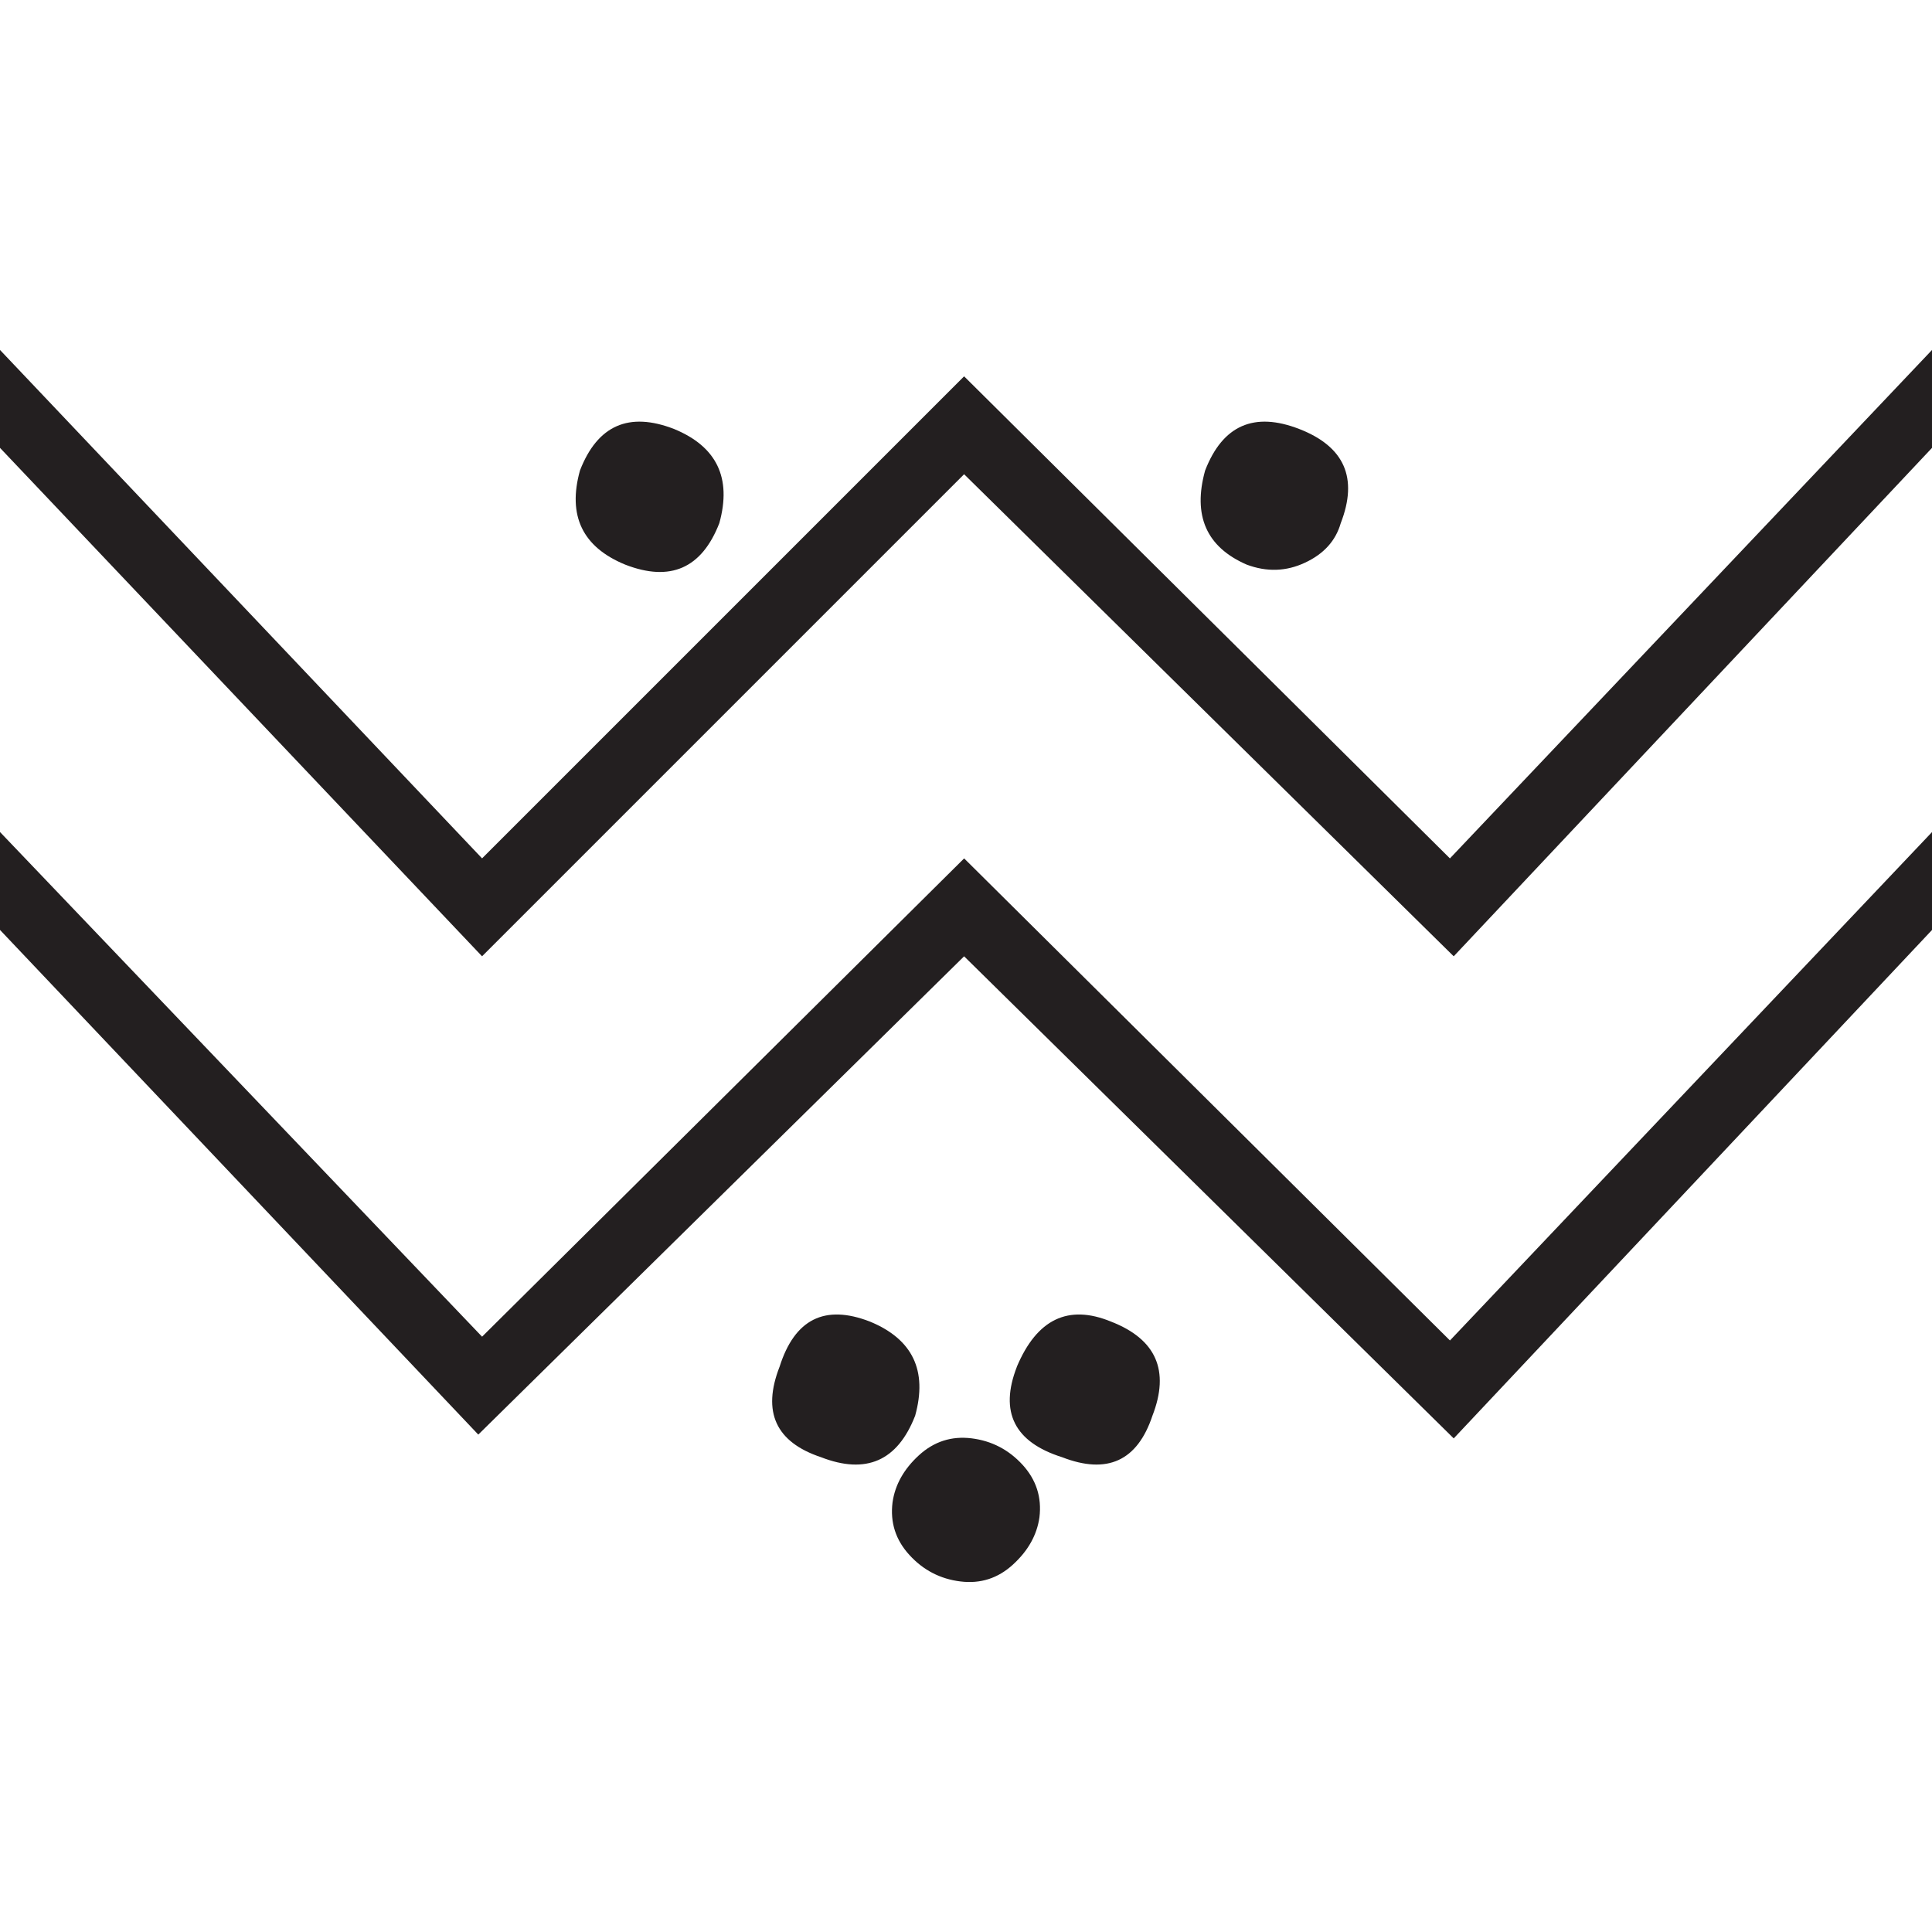 <?xml version="1.0" encoding="UTF-8"?>
<svg id="Layer_1" data-name="Layer 1" xmlns="http://www.w3.org/2000/svg" viewBox="0 0 566.93 566.93">
  <defs>
    <style>
      .cls-1 {
        fill: #231f20;
      }
    </style>
  </defs>
  <path class="cls-1" d="M141.46,280.62L0,131.42v-28.73L141.46,251.88,282.91,110.43l142.56,141.46,141.46-149.19v28.73l-140.35,149.19-143.67-141.46-141.46,141.46Zm285.12,141.46l-143.67-141.46-142.56,140.35L0,272.88v-28.73l141.46,148.09,141.46-140.35,142.56,141.46,141.46-149.19v28.73l-140.35,149.19ZM170.19,138.05c5.15-13.26,14.37-17.31,27.63-12.16,12.52,5.16,16.94,14.37,13.26,27.63-5.16,13.26-14.37,17.32-27.63,12.16-12.53-5.15-16.95-14.37-13.26-27.63Zm58.57,263.02c4.42-13.99,13.26-18.41,26.52-13.26,12.52,5.16,16.94,14.37,13.26,27.63-5.16,13.26-14.37,17.32-27.63,12.16-13.26-4.42-17.32-13.26-12.16-26.52Zm33.15,39.78c.73-5.15,3.32-9.76,7.74-13.81,4.42-4.04,9.57-5.7,15.47-4.97,5.89,.74,10.86,3.32,14.92,7.74,4.04,4.42,5.7,9.58,4.97,15.47-.74,5.16-3.32,9.77-7.74,13.81-4.42,4.06-9.58,5.71-15.47,4.97-5.9-.73-10.88-3.32-14.92-7.74-4.06-4.42-5.71-9.57-4.97-15.47Zm36.47-39.78c5.89-13.99,15.1-18.41,27.63-13.26,13.26,5.16,17.31,14.37,12.16,27.63-4.42,13.26-13.26,17.32-26.52,12.16-14-4.42-18.42-13.26-13.26-26.52Zm55.26-263.02c5.15-13.26,14.37-17.31,27.63-12.16,13.26,5.16,17.31,14.37,12.16,27.63-1.48,5.16-4.97,9.03-10.5,11.6-5.53,2.59-11.24,2.76-17.13,.55-11.79-5.15-15.85-14.37-12.16-27.63Z"/>
</svg>